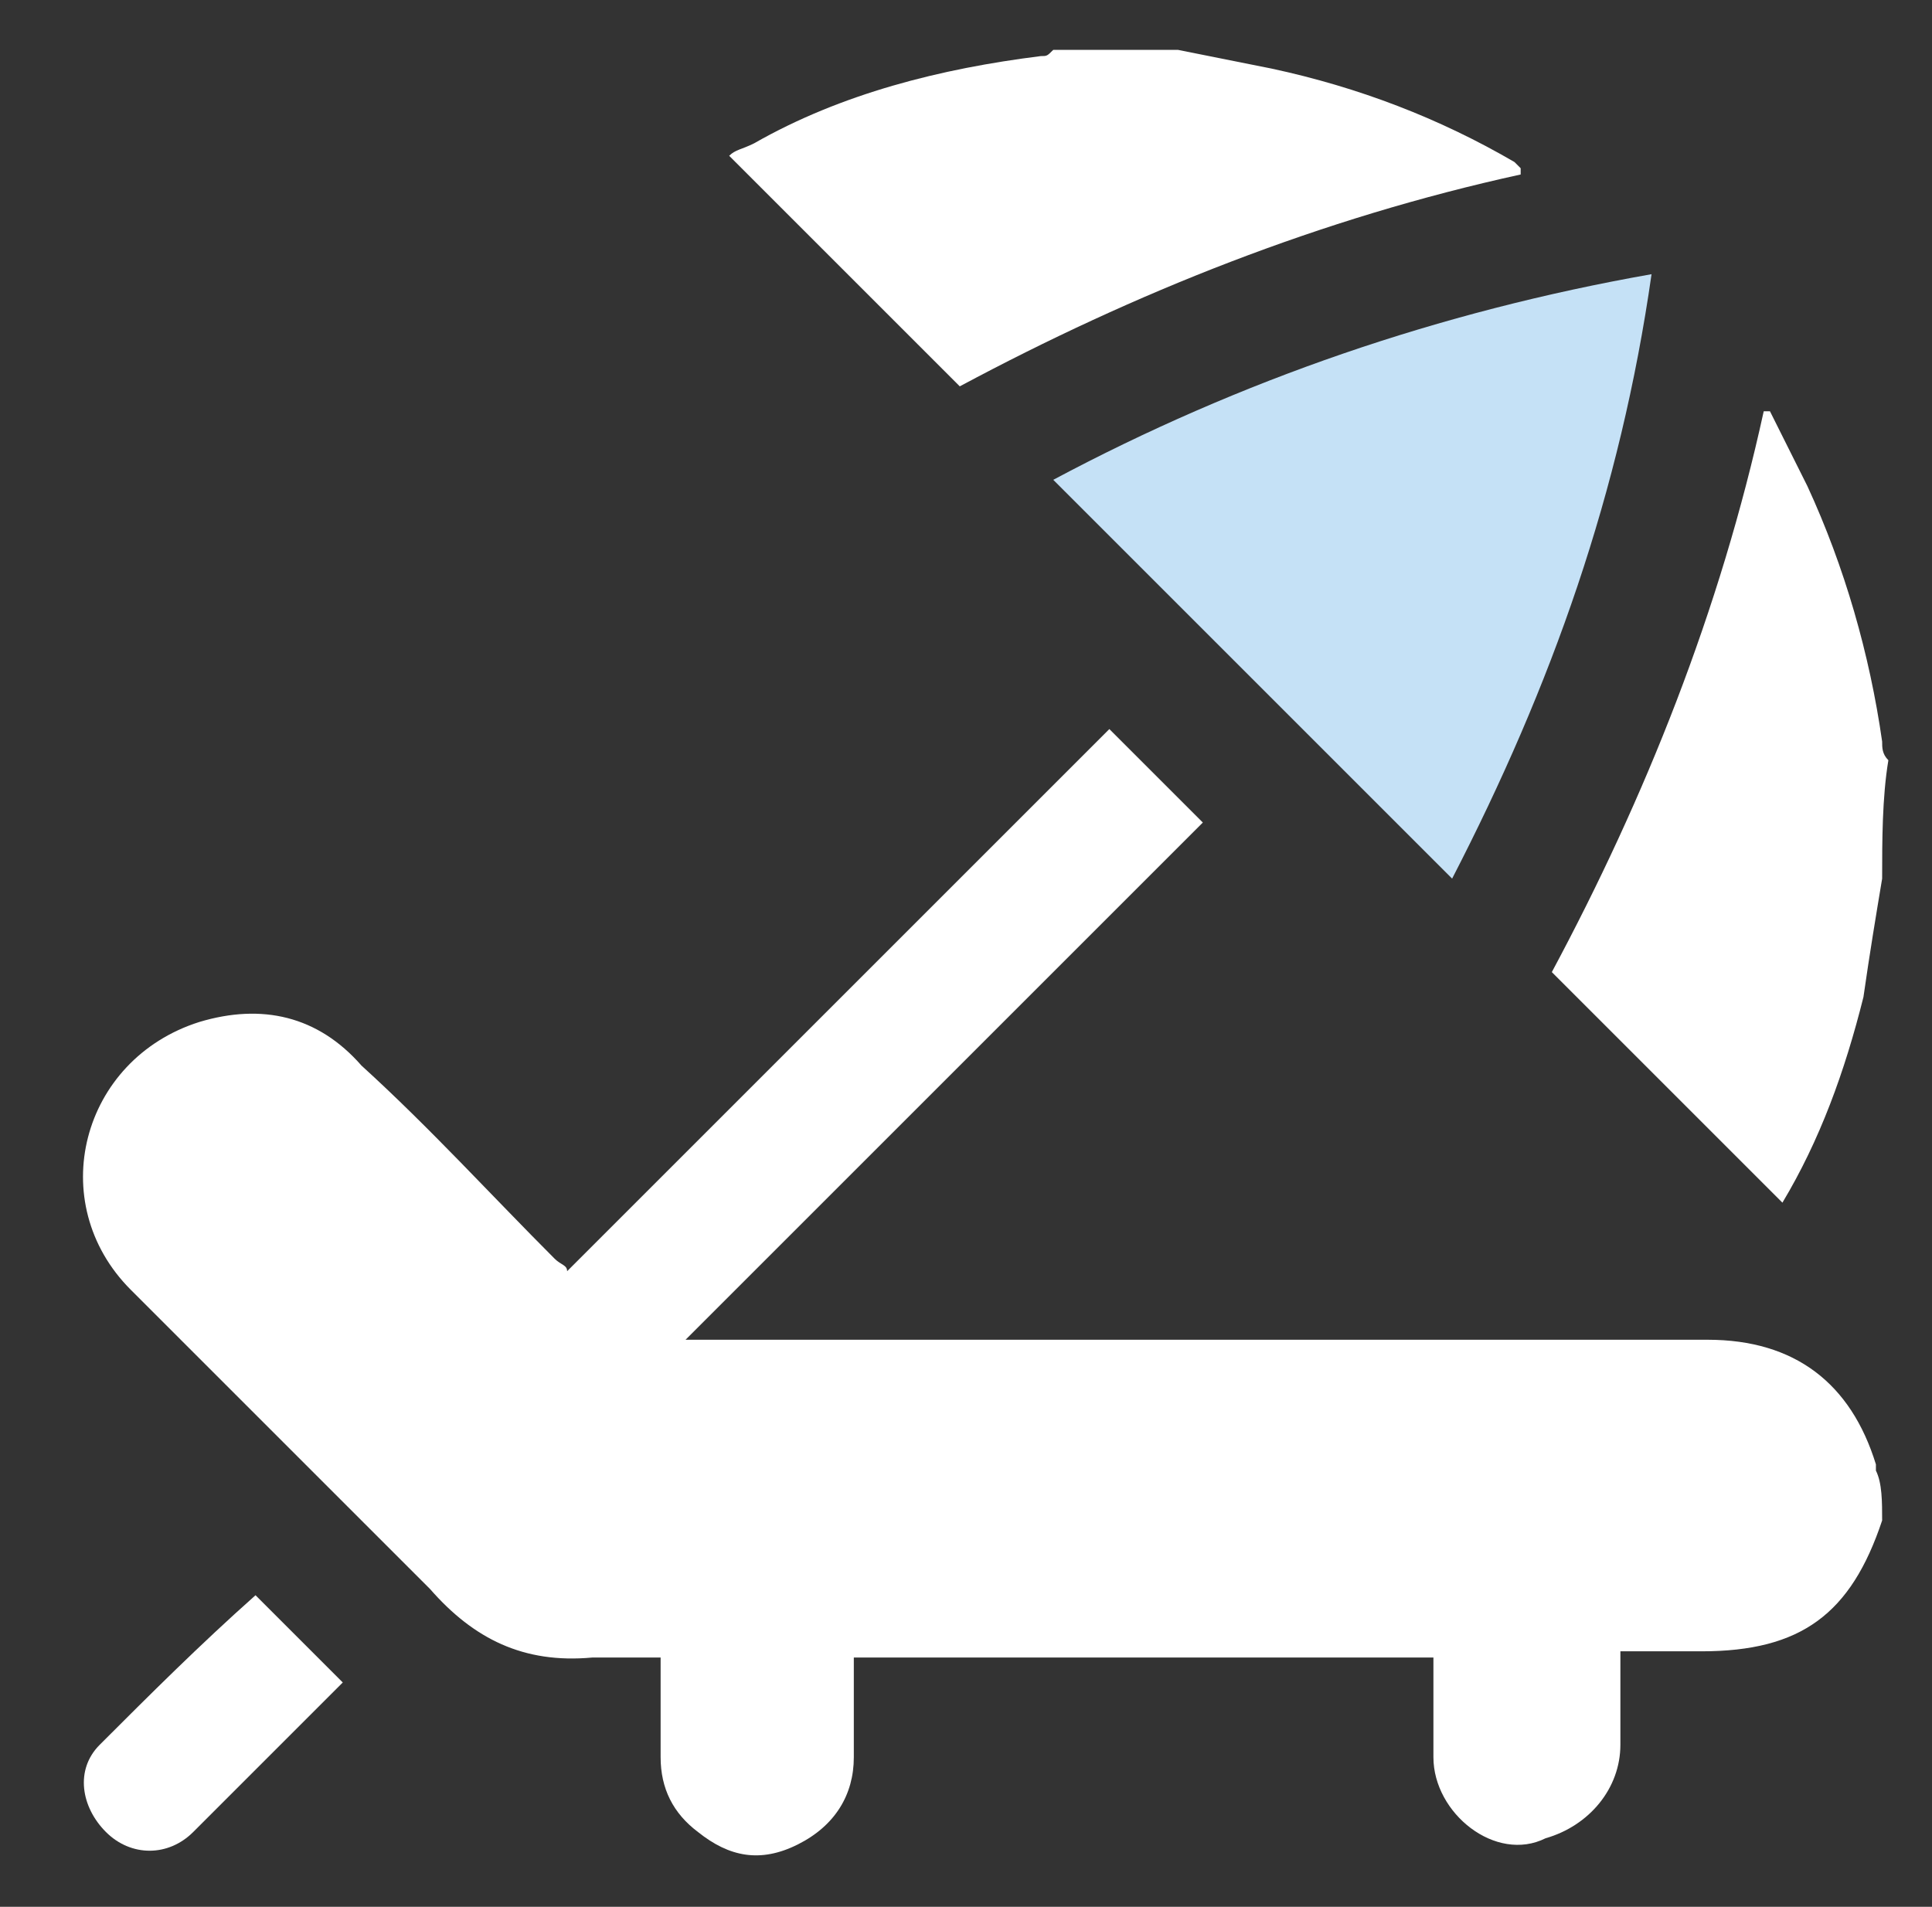<?xml version="1.0" encoding="utf-8"?>
<!-- Generator: Adobe Illustrator 24.3.0, SVG Export Plug-In . SVG Version: 6.00 Build 0)  -->
<svg version="1.1" id="Layer_1" xmlns="http://www.w3.org/2000/svg" xmlns:xlink="http://www.w3.org/1999/xlink" x="0px" y="0px"
	 viewBox="0 0 31 30.6" style="enable-background:new 0 0 31 30.6;" xml:space="preserve">
<rect x="0" y="0" width="31" height="30.6" fill="#333333" stroke="none"/>
<style type="text/css">
	.st0{fill:#FFFFFF;}
	.st1{fill:#C5E1F6;}
</style>
<g id="OwBzdz.tif">
	<g>
		<path class="st0" d="M30.2,24.4C30.2,24.4,30.2,24.5,30.2,24.4c-0.5,1.5-1.3,2.1-2.9,2.1c-0.4,0-0.8,0-1.3,0c0,0.5,0,1,0,1.5
			c0,0.7-0.5,1.3-1.2,1.5C24,29.9,23,29.1,23,28.2c0-0.5,0-1,0-1.6c-3.1,0-6.2,0-9.3,0c0,0.5,0,1,0,1.6c0,0.6-0.3,1.1-0.9,1.4
			c-0.6,0.3-1.1,0.2-1.6-0.2c-0.4-0.3-0.6-0.7-0.6-1.2s0-1,0-1.6c-0.4,0-0.7,0-1.1,0c-1.1,0.1-1.9-0.3-2.6-1.1
			c-1.6-1.6-3.2-3.2-4.8-4.8c-1.4-1.4-0.8-3.7,1.1-4.3c1-0.3,1.9-0.1,2.6,0.7c1.1,1,2.1,2.1,3.1,3.1c0.1,0.1,0.2,0.1,0.2,0.2
			c2.9-2.9,5.8-5.8,8.7-8.7c0.5,0.5,1,1,1.5,1.5c-2.7,2.7-5.4,5.4-8.3,8.3c0.2,0,0.3,0,0.4,0c5.3,0,10.6,0,16,0c1.4,0,2.3,0.7,2.7,2
			c0,0,0,0,0,0.1C30.2,23.8,30.2,24.1,30.2,24.4z"/>
		<path class="st0" d="M18.9,0.8c0.5,0.1,1,0.2,1.5,0.3c1.4,0.3,2.7,0.8,3.9,1.5c0,0,0.1,0.1,0.1,0.1c0,0,0,0,0,0.1
			c-3.2,0.7-6.2,1.9-9,3.4c-1.2-1.2-2.5-2.5-3.7-3.7c0.1-0.1,0.2-0.1,0.4-0.2c1.4-0.8,3-1.2,4.6-1.4c0.1,0,0.1,0,0.2-0.1
			C17.6,0.8,18.2,0.8,18.9,0.8z"/>
		<path class="st0" d="M30.2,14.1c-0.1,0.6-0.2,1.2-0.3,1.9c-0.3,1.2-0.7,2.3-1.3,3.3c-1.2-1.2-2.5-2.5-3.7-3.7
			c1.5-2.8,2.7-5.8,3.4-9c0,0,0.1,0,0.1,0C28.6,7,28.8,7.4,29,7.8c0.6,1.3,1,2.7,1.2,4.1c0,0.1,0,0.2,0.1,0.3
			C30.2,12.8,30.2,13.5,30.2,14.1z"/>
		<path class="st1" d="M23.3,14.1c-2.1-2.1-4.2-4.2-6.4-6.4c3-1.6,6.2-2.7,9.6-3.3C26,7.9,24.9,11,23.3,14.1z"/>
		<path class="st0" d="M4.1,25.6C4.5,26,5,26.5,5.5,27c0,0,0,0,0,0c-0.8,0.8-1.6,1.6-2.4,2.4c-0.4,0.4-1,0.4-1.4,0
			c-0.4-0.4-0.5-1-0.1-1.4C2.4,27.2,3.2,26.4,4.1,25.6z"/>
	</g>
</g>
</svg>
